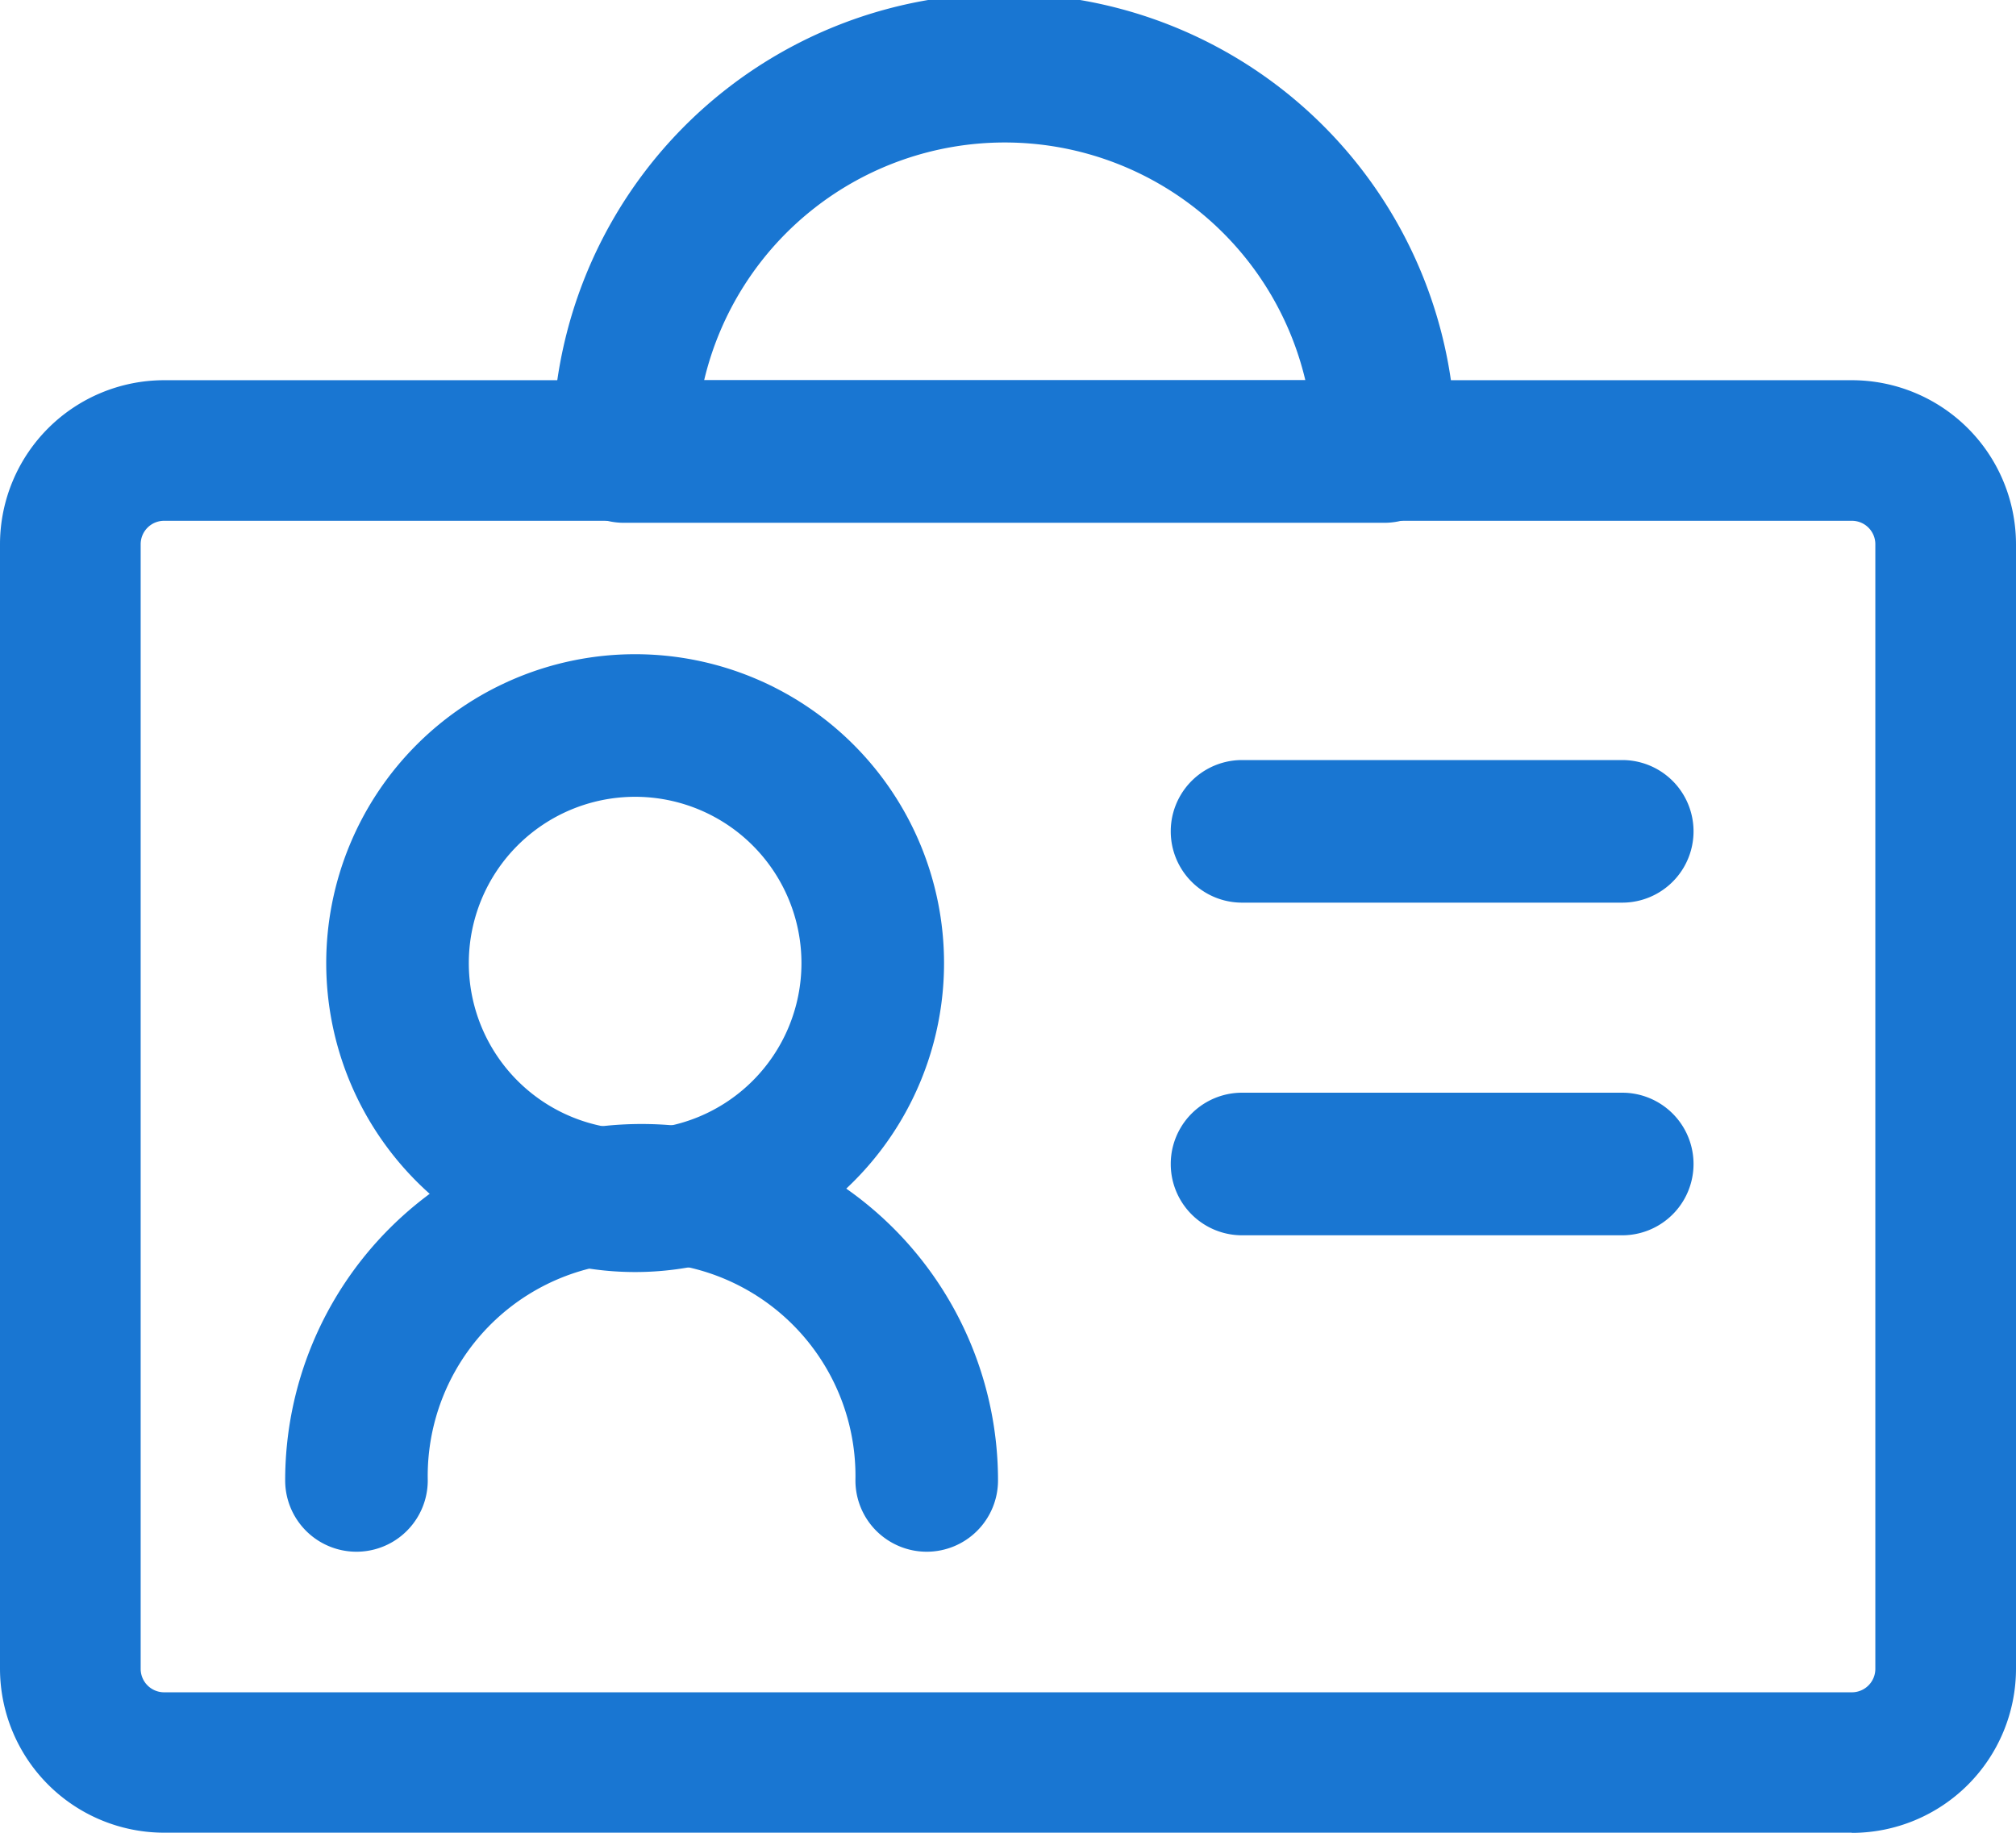 <svg xmlns="http://www.w3.org/2000/svg" width="22" height="20" viewBox="0 0 22 20">
  <g id="Group_6" data-name="Group 6" transform="translate(-1.25 -2.25)">
    <g id="Layer_2" data-name="Layer 2" transform="translate(1.25 2.25)">
      <path id="Path_13" data-name="Path 13" d="M11.251,18.917a.778.778,0,0,1-.778-.778,2.334,2.334,0,1,0-4.667,0,.778.778,0,0,1-1.556,0,3.889,3.889,0,1,1,7.779,0A.778.778,0,0,1,11.251,18.917Z" transform="translate(-1.138 -1.984)" fill="#1976d2"/>
      <path id="Path_14" data-name="Path 14" d="M8.121,15.992a3.371,3.371,0,1,1,3.371-3.371,3.371,3.371,0,0,1-3.371,3.371Zm0-5.186a1.815,1.815,0,1,0,1.815,1.815,1.815,1.815,0,0,0-1.815-1.815Z" transform="translate(-1.19 -2.111)" fill="#1976d2"/>
      <path id="Path_15" data-name="Path 15" d="M21.459,22.1H3.041a1.792,1.792,0,0,1-1.791-1.79V8.04A1.792,1.792,0,0,1,3.041,6.25H21.459A1.792,1.792,0,0,1,23.25,8.04V20.312a1.792,1.792,0,0,1-1.791,1.79ZM3.041,7.784a.256.256,0,0,0-.256.256V20.312a.256.256,0,0,0,.256.256H21.459a.256.256,0,0,0,.256-.256V8.04a.256.256,0,0,0-.256-.256Z" transform="translate(-1.25 -2.101)" fill="#1976d2"/>
      <path id="Path_16" data-name="Path 16" d="M18.918,12.1H14.77a.778.778,0,1,1,0-1.556h4.149a.778.778,0,0,1,0,1.556Zm0,3.63H14.77a.778.778,0,1,1,0-1.556h4.149a.778.778,0,0,1,0,1.556ZM16.325,7.955h-8.3a.778.778,0,0,1-.778-.778,4.927,4.927,0,1,1,9.853,0,.778.778,0,0,1-.778.778ZM8.9,6.4h6.561A3.371,3.371,0,0,0,8.9,6.4Z" transform="translate(-1.216 -2.25)" fill="#1976d2"/>
    </g>
  </g>
</svg>
